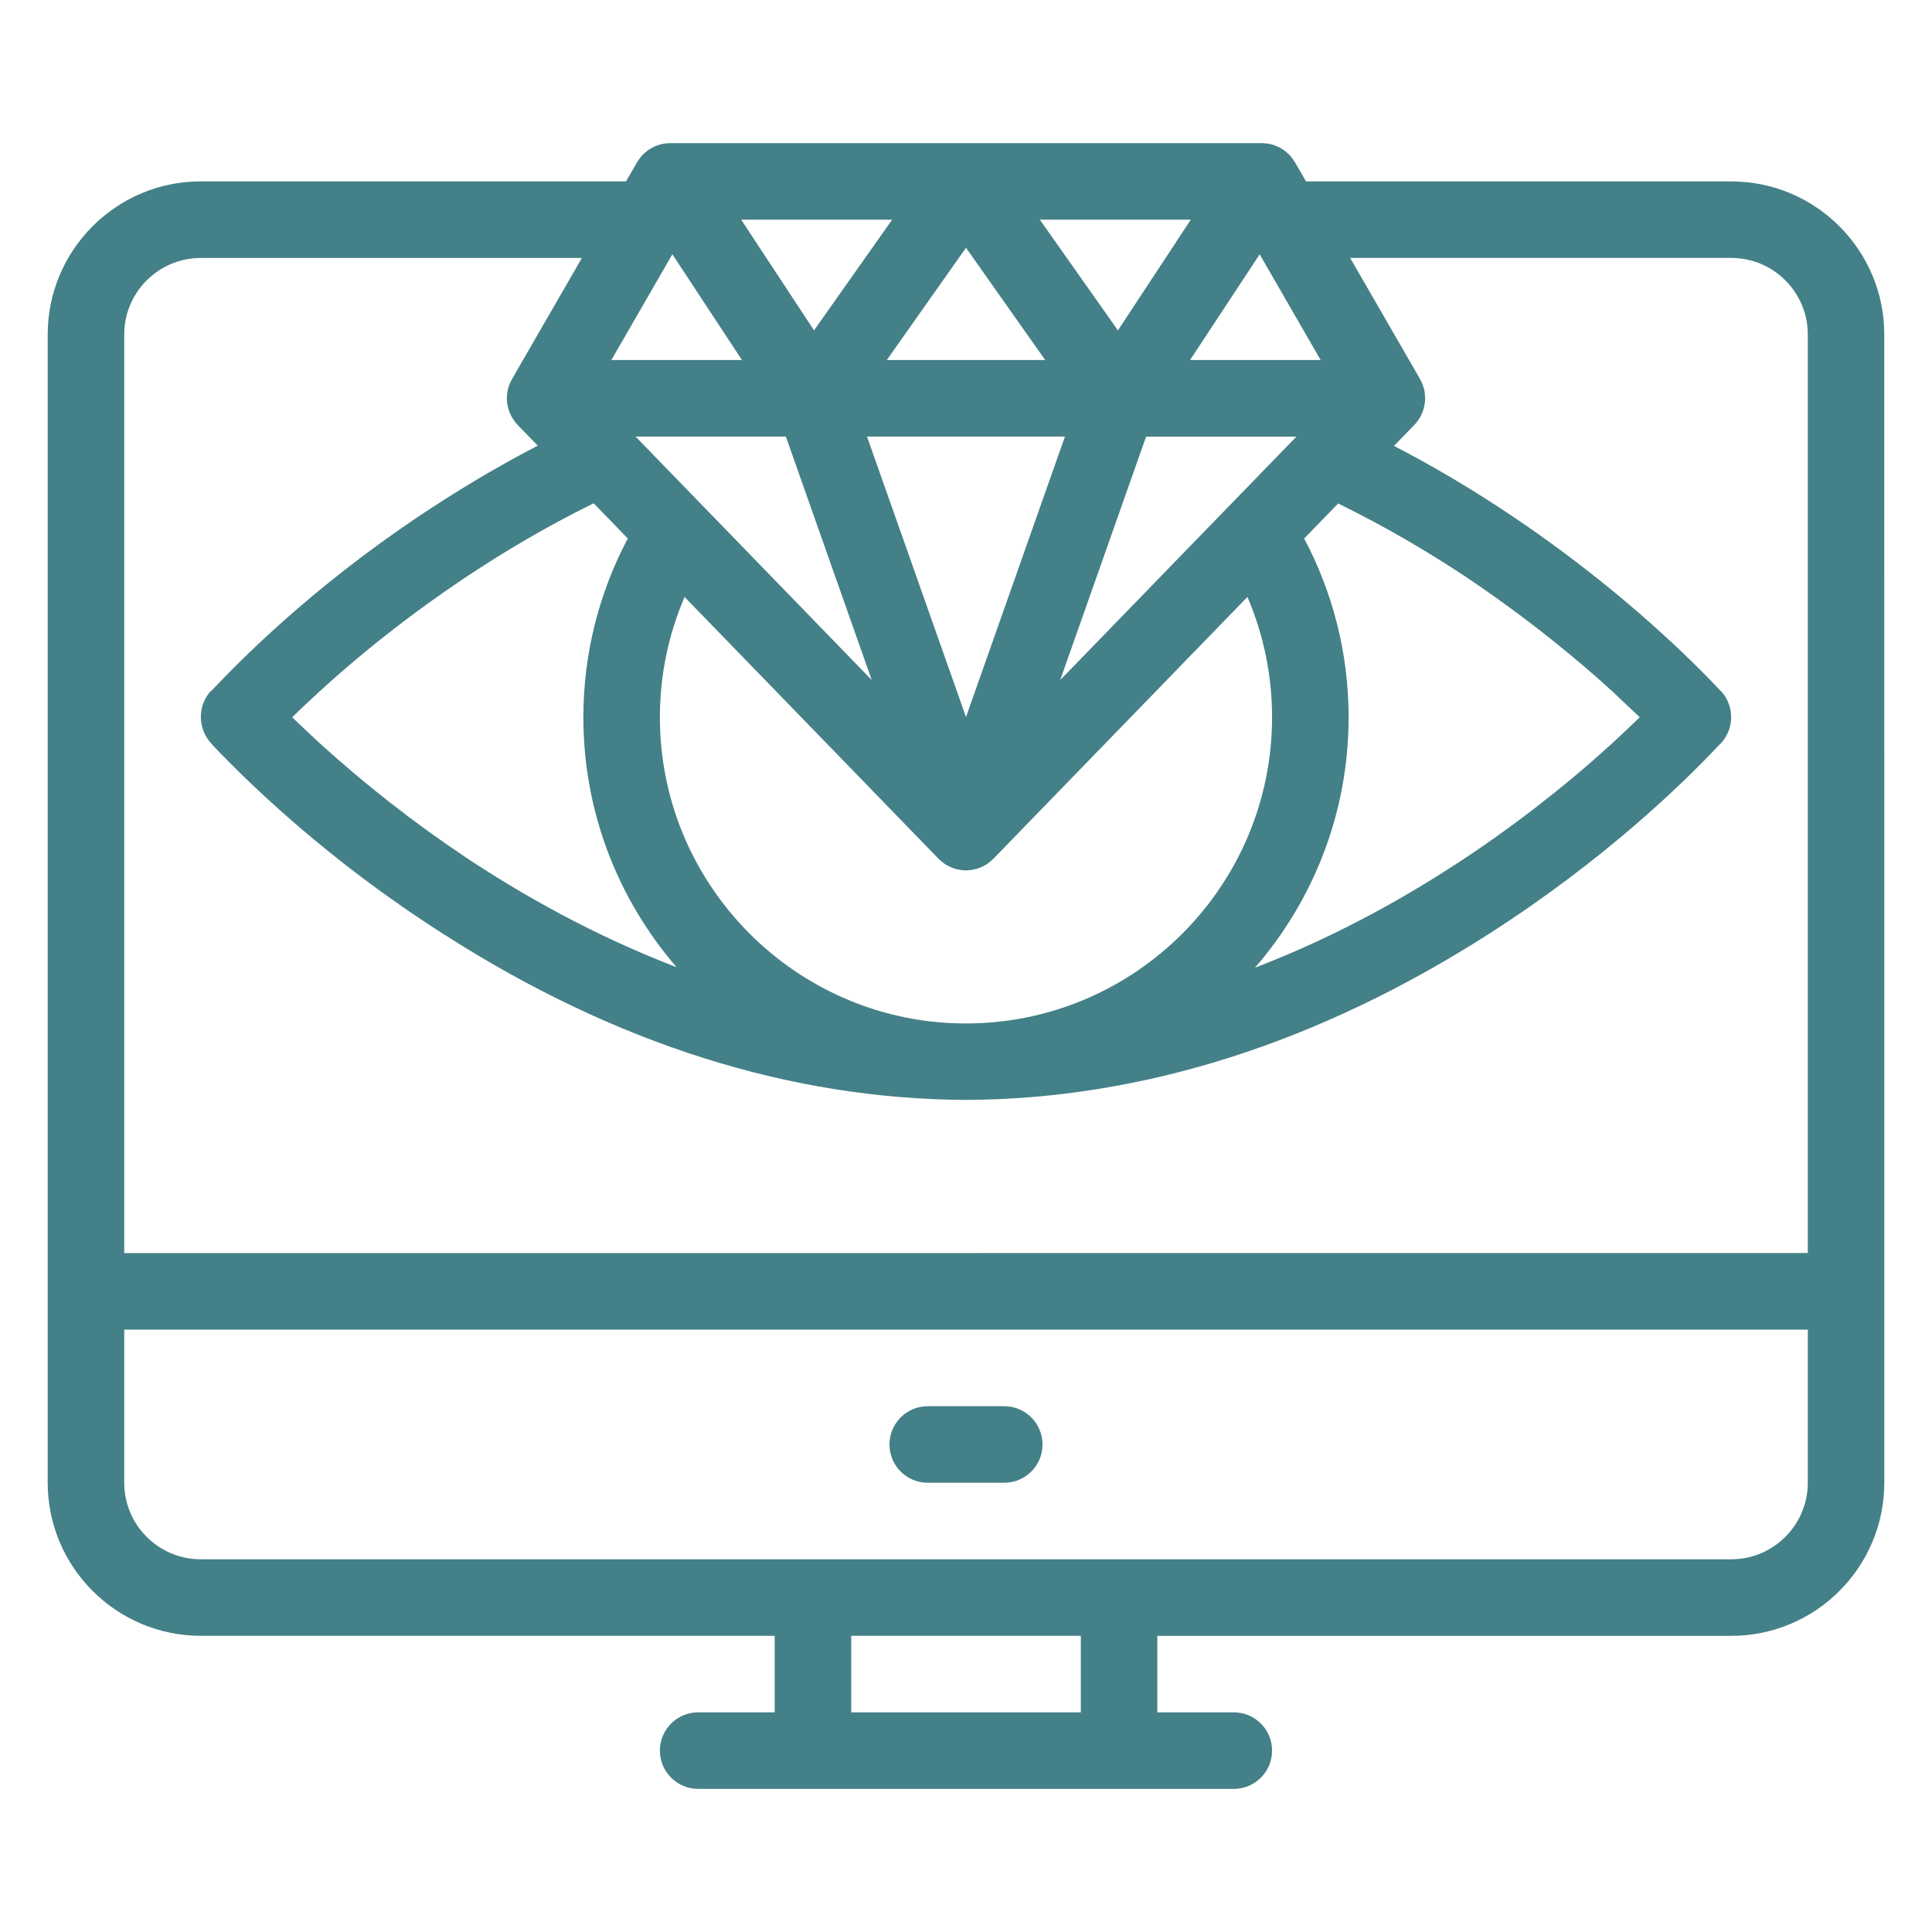 <svg width="81" height="81" viewBox="0 0 81 81" fill="none" xmlns="http://www.w3.org/2000/svg">
<path d="M72.585 7.606H54.755L54.292 6.805C54.286 6.795 54.277 6.787 54.271 6.777C54.207 6.669 54.132 6.569 54.047 6.482C54.042 6.476 54.036 6.474 54.032 6.468C53.845 6.283 53.618 6.148 53.368 6.071C53.362 6.069 53.356 6.067 53.349 6.065C53.23 6.03 53.104 6.011 52.977 6.005C52.968 6.005 52.959 6.001 52.95 6.001C52.938 6 52.926 6.001 52.913 6.001C52.909 6.001 52.906 6 52.904 6L28.1 6.001C28.09 6.001 28.079 6.003 28.067 6.003C28.061 6.003 28.058 6.001 28.053 6.001C28.044 6.001 28.035 6.005 28.025 6.005C27.898 6.011 27.773 6.029 27.653 6.065C27.646 6.067 27.639 6.071 27.631 6.072C27.382 6.147 27.156 6.283 26.971 6.466C26.965 6.472 26.959 6.476 26.954 6.482C26.867 6.57 26.791 6.671 26.725 6.781C26.721 6.788 26.712 6.794 26.708 6.803L26.245 7.604H8.417C4.879 7.604 2 10.483 2 14.023V62.163C2 65.702 4.879 68.582 8.417 68.582H32.479V71.791H29.271C28.385 71.791 27.666 72.509 27.666 73.395C27.666 74.281 28.385 75 29.271 75H51.729C52.615 75 53.332 74.282 53.332 73.395C53.332 72.509 52.615 71.791 51.729 71.791H48.521L48.521 68.584H72.583C76.123 68.584 79 65.704 79 62.165V54.142L78.999 14.025C78.999 10.485 76.123 7.606 72.583 7.606L72.585 7.606ZM75.793 62.164C75.793 63.934 74.354 65.374 72.585 65.374H8.416C6.648 65.374 5.208 63.936 5.208 62.164V55.745H75.793V62.164ZM45.314 71.793H35.688V68.583H45.314V71.793ZM5.208 14.025C5.208 12.255 6.648 10.816 8.416 10.816H24.395L21.464 15.897C21.458 15.906 21.456 15.917 21.451 15.927C21.424 15.975 21.398 16.023 21.376 16.073C21.348 16.138 21.327 16.205 21.309 16.271C21.307 16.278 21.303 16.286 21.302 16.293C21.269 16.416 21.256 16.54 21.253 16.665C21.253 16.683 21.251 16.701 21.251 16.718C21.253 16.84 21.269 16.961 21.299 17.08C21.304 17.099 21.308 17.117 21.314 17.136C21.347 17.255 21.395 17.371 21.457 17.481C21.46 17.487 21.461 17.494 21.464 17.499C21.469 17.508 21.477 17.514 21.482 17.523C21.544 17.626 21.615 17.726 21.702 17.814L22.546 18.684C21.214 19.375 19.887 20.142 18.569 20.986C13.757 24.051 10.469 27.26 8.928 28.898C8.88 28.946 8.848 28.978 8.816 28.993C8.286 29.603 8.286 30.518 8.832 31.143C8.848 31.158 8.88 31.191 8.929 31.256C10.486 32.892 13.79 36.102 18.602 39.166C25.758 43.755 33.121 46.082 40.5 46.114C47.879 46.082 55.26 43.74 62.43 39.15C67.243 36.068 70.531 32.876 72.071 31.239C72.119 31.19 72.151 31.157 72.168 31.142C72.713 30.533 72.713 29.618 72.184 29.008C72.184 29.008 72.184 28.992 72.168 28.992C72.151 28.977 72.119 28.944 72.071 28.897C70.7 27.43 65.754 22.484 58.444 18.694L59.279 17.833H59.279L59.298 17.813C59.384 17.727 59.452 17.63 59.514 17.529C59.52 17.518 59.531 17.509 59.538 17.498C59.542 17.491 59.544 17.481 59.547 17.474C59.606 17.368 59.651 17.257 59.684 17.142C59.691 17.119 59.697 17.094 59.703 17.069C59.731 16.955 59.747 16.839 59.748 16.721C59.749 16.699 59.746 16.677 59.746 16.655C59.743 16.532 59.73 16.411 59.699 16.292C59.697 16.283 59.693 16.274 59.69 16.264C59.672 16.199 59.652 16.134 59.625 16.071C59.604 16.02 59.577 15.972 59.55 15.925C59.544 15.916 59.544 15.904 59.538 15.894L56.606 10.814H72.585C74.353 10.814 75.793 12.252 75.793 14.023V52.534L5.208 52.535L5.208 14.025ZM37.404 9.21L36.271 10.815L34.129 13.851L32.131 10.815L31.074 9.21H37.404ZM28.189 10.661L28.291 10.815L31.107 15.094H25.632L28.1 10.815L28.189 10.661ZM40.5 10.389L40.802 10.816L43.15 14.144L43.234 14.263L43.821 15.095H37.179L37.767 14.263L37.855 14.137L40.198 10.815L40.5 10.389ZM39.916 42.895C39.89 42.895 39.865 42.893 39.839 42.893C33.069 42.547 27.666 36.929 27.666 30.072C27.666 28.282 28.036 26.578 28.701 25.029L39.349 36.004C39.354 36.01 39.362 36.012 39.367 36.018C39.382 36.033 39.395 36.046 39.41 36.06C39.438 36.086 39.467 36.109 39.497 36.132C39.528 36.157 39.557 36.183 39.589 36.205C39.602 36.214 39.614 36.22 39.625 36.229C39.636 36.236 39.645 36.244 39.654 36.251C39.679 36.266 39.705 36.277 39.73 36.29C39.758 36.306 39.786 36.321 39.815 36.335C39.834 36.344 39.853 36.354 39.873 36.363C39.888 36.369 39.901 36.372 39.916 36.378C39.927 36.382 39.937 36.385 39.947 36.389C39.976 36.4 40.005 36.412 40.034 36.421C40.072 36.431 40.109 36.44 40.148 36.449C40.17 36.454 40.191 36.459 40.212 36.463C40.229 36.465 40.246 36.47 40.263 36.472C40.342 36.483 40.421 36.491 40.498 36.491L40.5 36.49H40.501C40.579 36.49 40.659 36.483 40.736 36.471C40.754 36.468 40.771 36.464 40.788 36.461C40.809 36.457 40.831 36.453 40.852 36.448C40.89 36.439 40.927 36.431 40.965 36.419C40.995 36.411 41.023 36.398 41.052 36.388C41.063 36.384 41.073 36.381 41.083 36.377C41.098 36.371 41.112 36.367 41.127 36.361C41.147 36.354 41.165 36.343 41.185 36.334C41.213 36.32 41.241 36.304 41.27 36.289C41.294 36.276 41.32 36.264 41.345 36.25C41.356 36.243 41.364 36.234 41.374 36.228C41.387 36.22 41.399 36.212 41.41 36.204C41.443 36.182 41.472 36.155 41.503 36.131C41.532 36.107 41.562 36.085 41.589 36.059C41.604 36.046 41.618 36.031 41.633 36.017C41.639 36.011 41.645 36.008 41.65 36.002L52.299 25.027C52.964 26.577 53.332 28.282 53.332 30.071C53.332 37.149 47.575 42.909 40.499 42.909C40.304 42.909 40.11 42.902 39.916 42.895L39.916 42.895ZM52.971 19.729L52.856 19.848L51.735 21.004L50.603 22.169L44.45 28.511L44.594 28.102L47.657 19.422L48.051 18.305H54.354L52.971 19.729ZM28.016 19.715L26.647 18.304H32.948L33.342 19.422L36.548 28.511L30.397 22.169L29.266 21.004L28.145 19.848L28.016 19.715ZM40.5 30.064L36.35 18.304H44.648L40.601 29.777L40.5 30.064ZM49.894 15.094L52.711 10.816L52.812 10.661L52.901 10.816L55.369 15.094H49.894ZM26.321 22.577C25.134 24.816 24.458 27.366 24.458 30.071C24.458 34.075 25.935 37.737 28.367 40.551C24.892 39.219 21.892 37.514 19.55 35.961C17.384 34.516 15.314 32.896 13.389 31.147C12.988 30.779 12.619 30.425 12.251 30.072C12.588 29.735 12.972 29.382 13.389 28.997C15.496 27.066 19.549 23.73 24.89 21.101L26.321 22.577ZM56.541 30.071C56.541 27.365 55.865 24.815 54.678 22.577L56.103 21.108C58.129 22.101 59.929 23.172 61.45 24.182C64.162 25.996 66.295 27.792 67.61 28.996C68.011 29.382 68.396 29.735 68.748 30.071C68.38 30.424 67.995 30.793 67.61 31.146C65.066 33.48 59.682 37.865 52.615 40.571C55.058 37.756 56.541 34.084 56.541 30.071L56.541 30.071ZM49.924 9.211L48.868 10.816L46.87 13.851L44.728 10.816L43.597 9.211H49.924ZM37.292 60.561C37.292 59.675 38.01 58.956 38.895 58.956H42.103C42.99 58.956 43.708 59.675 43.708 60.561C43.708 61.447 42.99 62.165 42.103 62.165H38.895C38.01 62.165 37.292 61.447 37.292 60.561Z" fill="#448087"/>
</svg>
